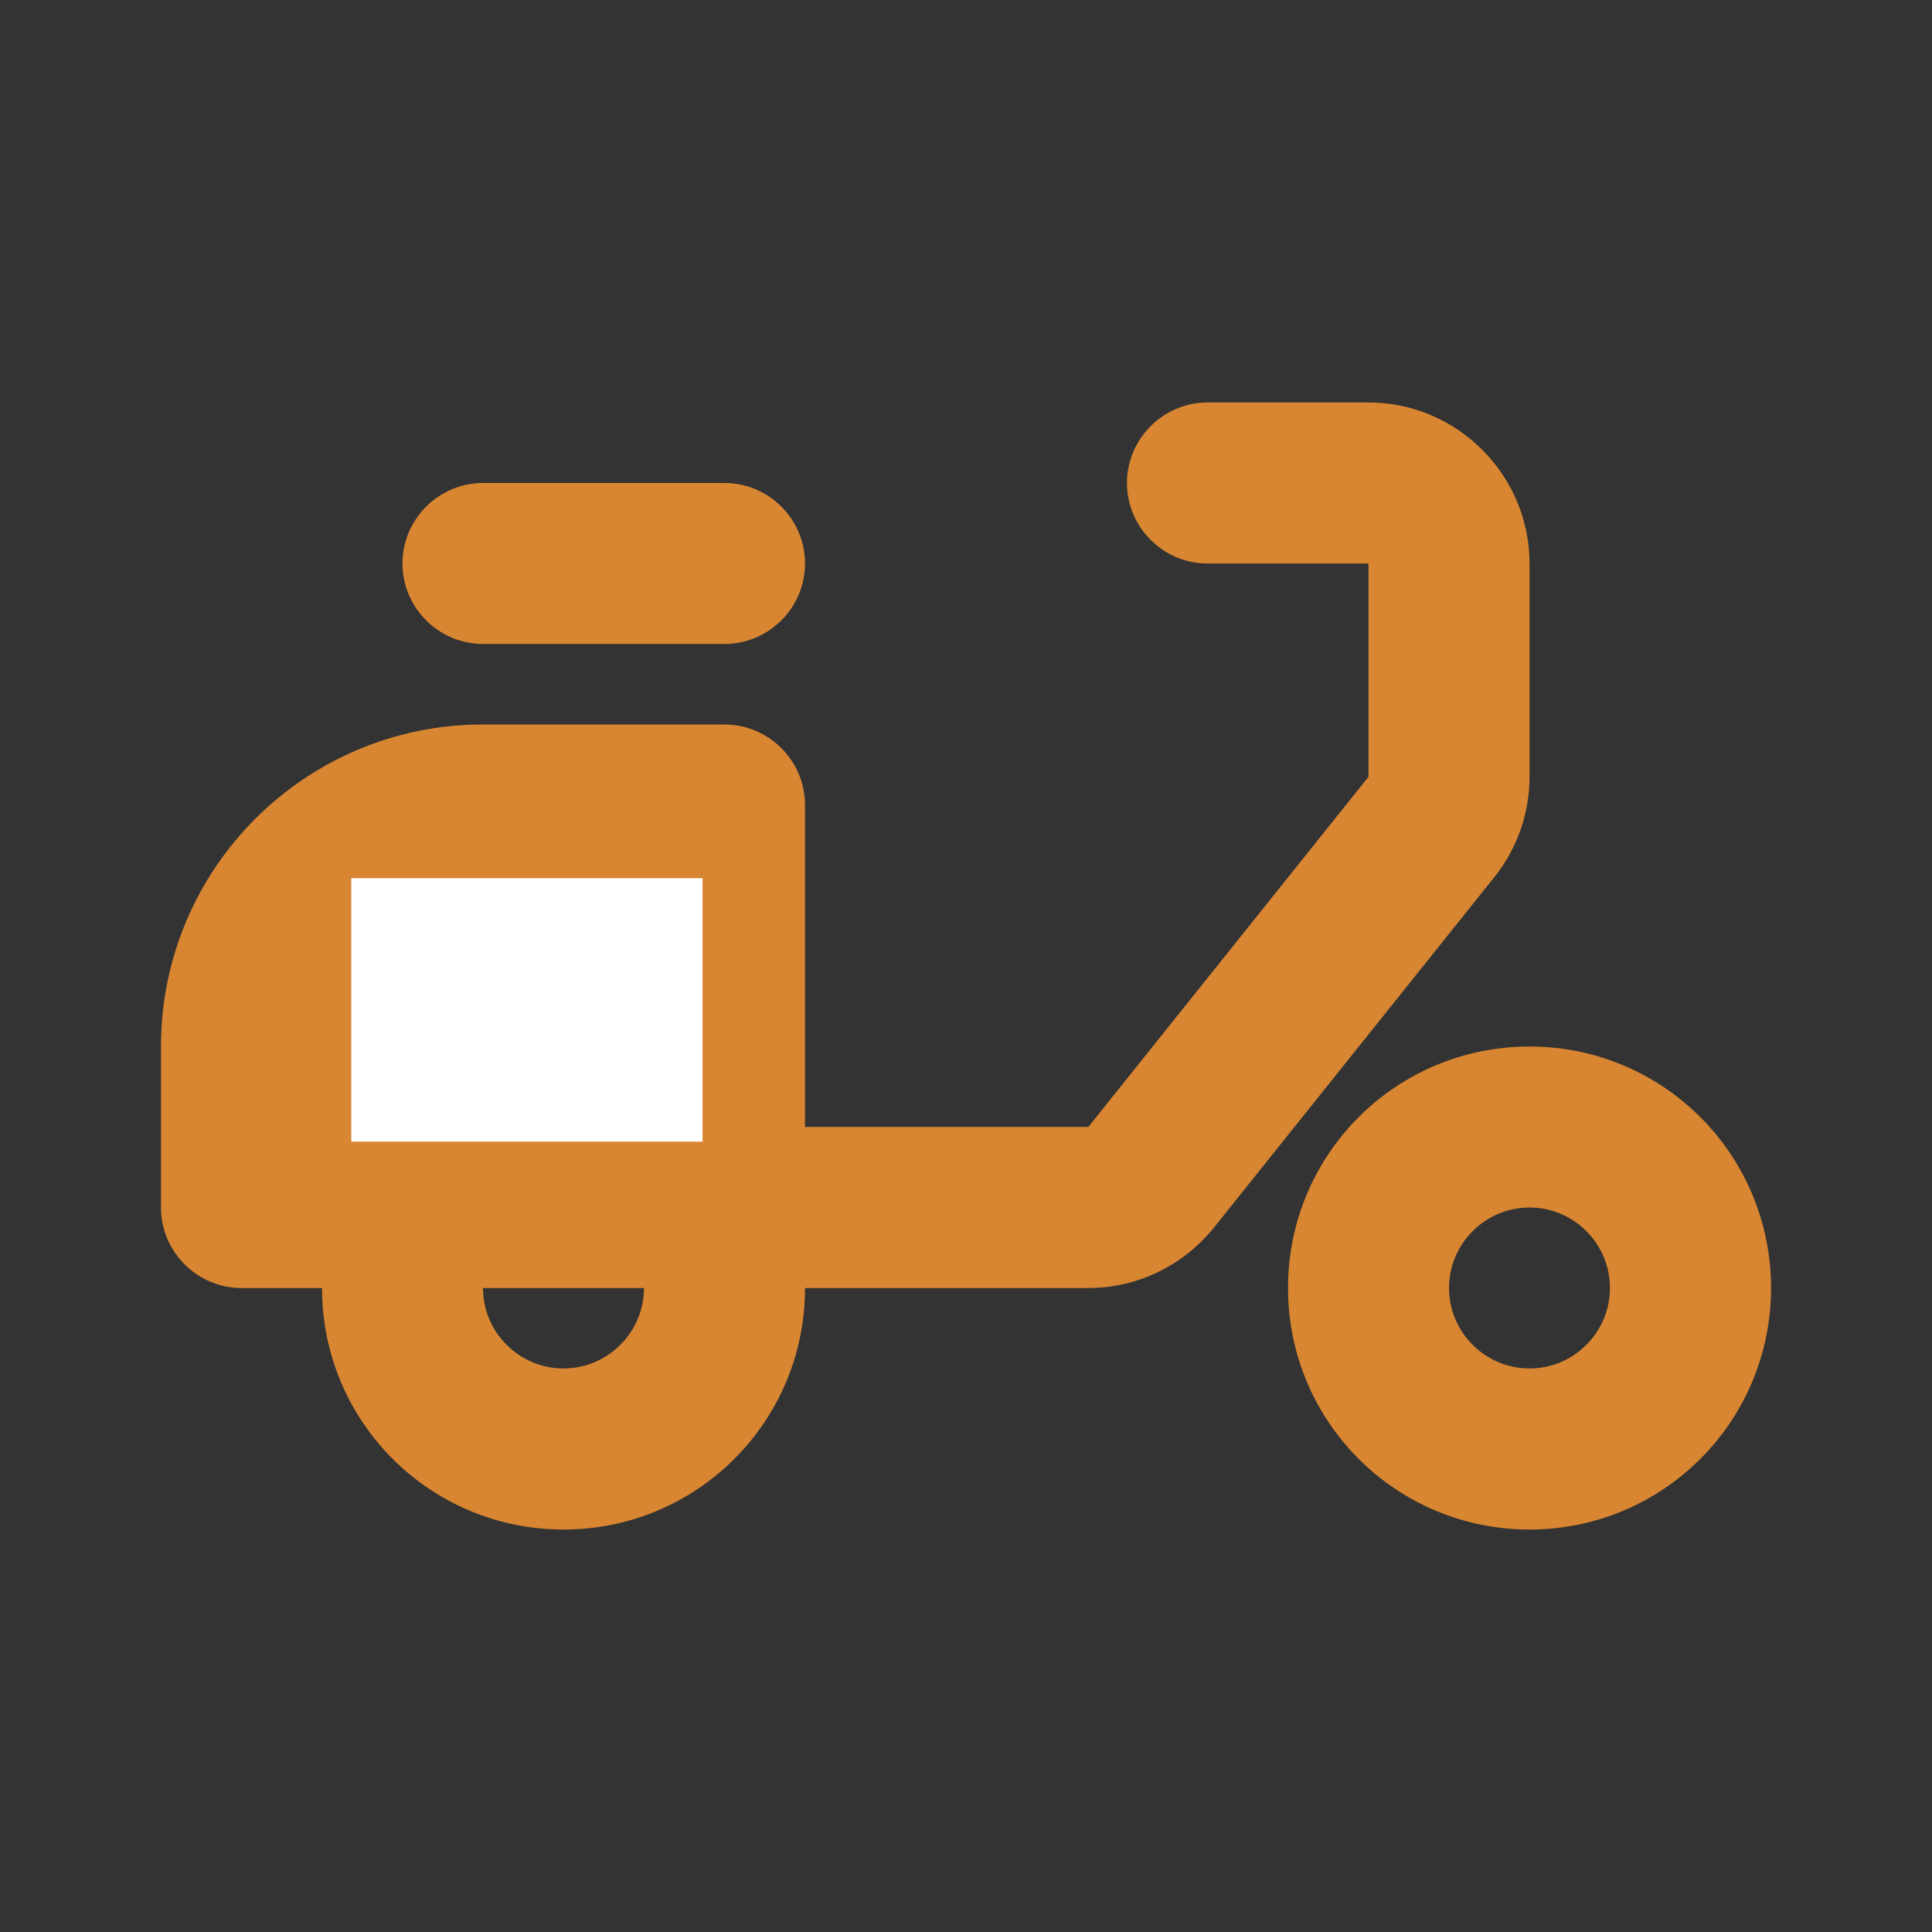 <svg width="22" height="22" viewBox="0 0 22 22" fill="none" xmlns="http://www.w3.org/2000/svg">
<rect x="0" y="0" width="22" height="22" fill="#333333" stroke="none"/>
<path d="M17.417 6.417C17.417 5.408 16.592 4.583 15.583 4.583H13.75C13.246 4.583 12.833 4.996 12.833 5.5C12.833 6.004 13.246 6.417 13.75 6.417H15.583V8.846L12.393 12.833H9.167V9.167C9.167 8.663 8.754 8.25 8.25 8.25H5.5C3.474 8.25 1.833 9.891 1.833 11.917V13.75C1.833 14.254 2.246 14.667 2.75 14.667H3.667C3.667 16.188 4.895 17.417 6.417 17.417C7.938 17.417 9.167 16.188 9.167 14.667H12.393C12.953 14.667 13.475 14.41 13.823 13.979L17.013 9.992C17.279 9.662 17.417 9.258 17.417 8.846V6.417ZM6.417 15.583C5.912 15.583 5.5 15.171 5.5 14.667H7.333C7.333 15.171 6.921 15.583 6.417 15.583Z" fill="#D98632"/>
<path d="M5.5 5.5H8.25C8.754 5.5 9.167 5.912 9.167 6.417C9.167 6.921 8.754 7.333 8.25 7.333H5.5C4.996 7.333 4.583 6.921 4.583 6.417C4.583 5.912 4.996 5.5 5.5 5.5ZM17.417 11.917C15.895 11.917 14.667 13.145 14.667 14.667C14.667 16.188 15.895 17.417 17.417 17.417C18.938 17.417 20.167 16.188 20.167 14.667C20.167 13.145 18.938 11.917 17.417 11.917ZM17.417 15.583C16.913 15.583 16.5 15.171 16.5 14.667C16.5 14.162 16.913 13.75 17.417 13.75C17.921 13.75 18.333 14.162 18.333 14.667C18.333 15.171 17.921 15.583 17.417 15.583Z" fill="#D98632"/>
<rect x="4" y="10" width="4" height="3" fill="white"/>
</svg>
